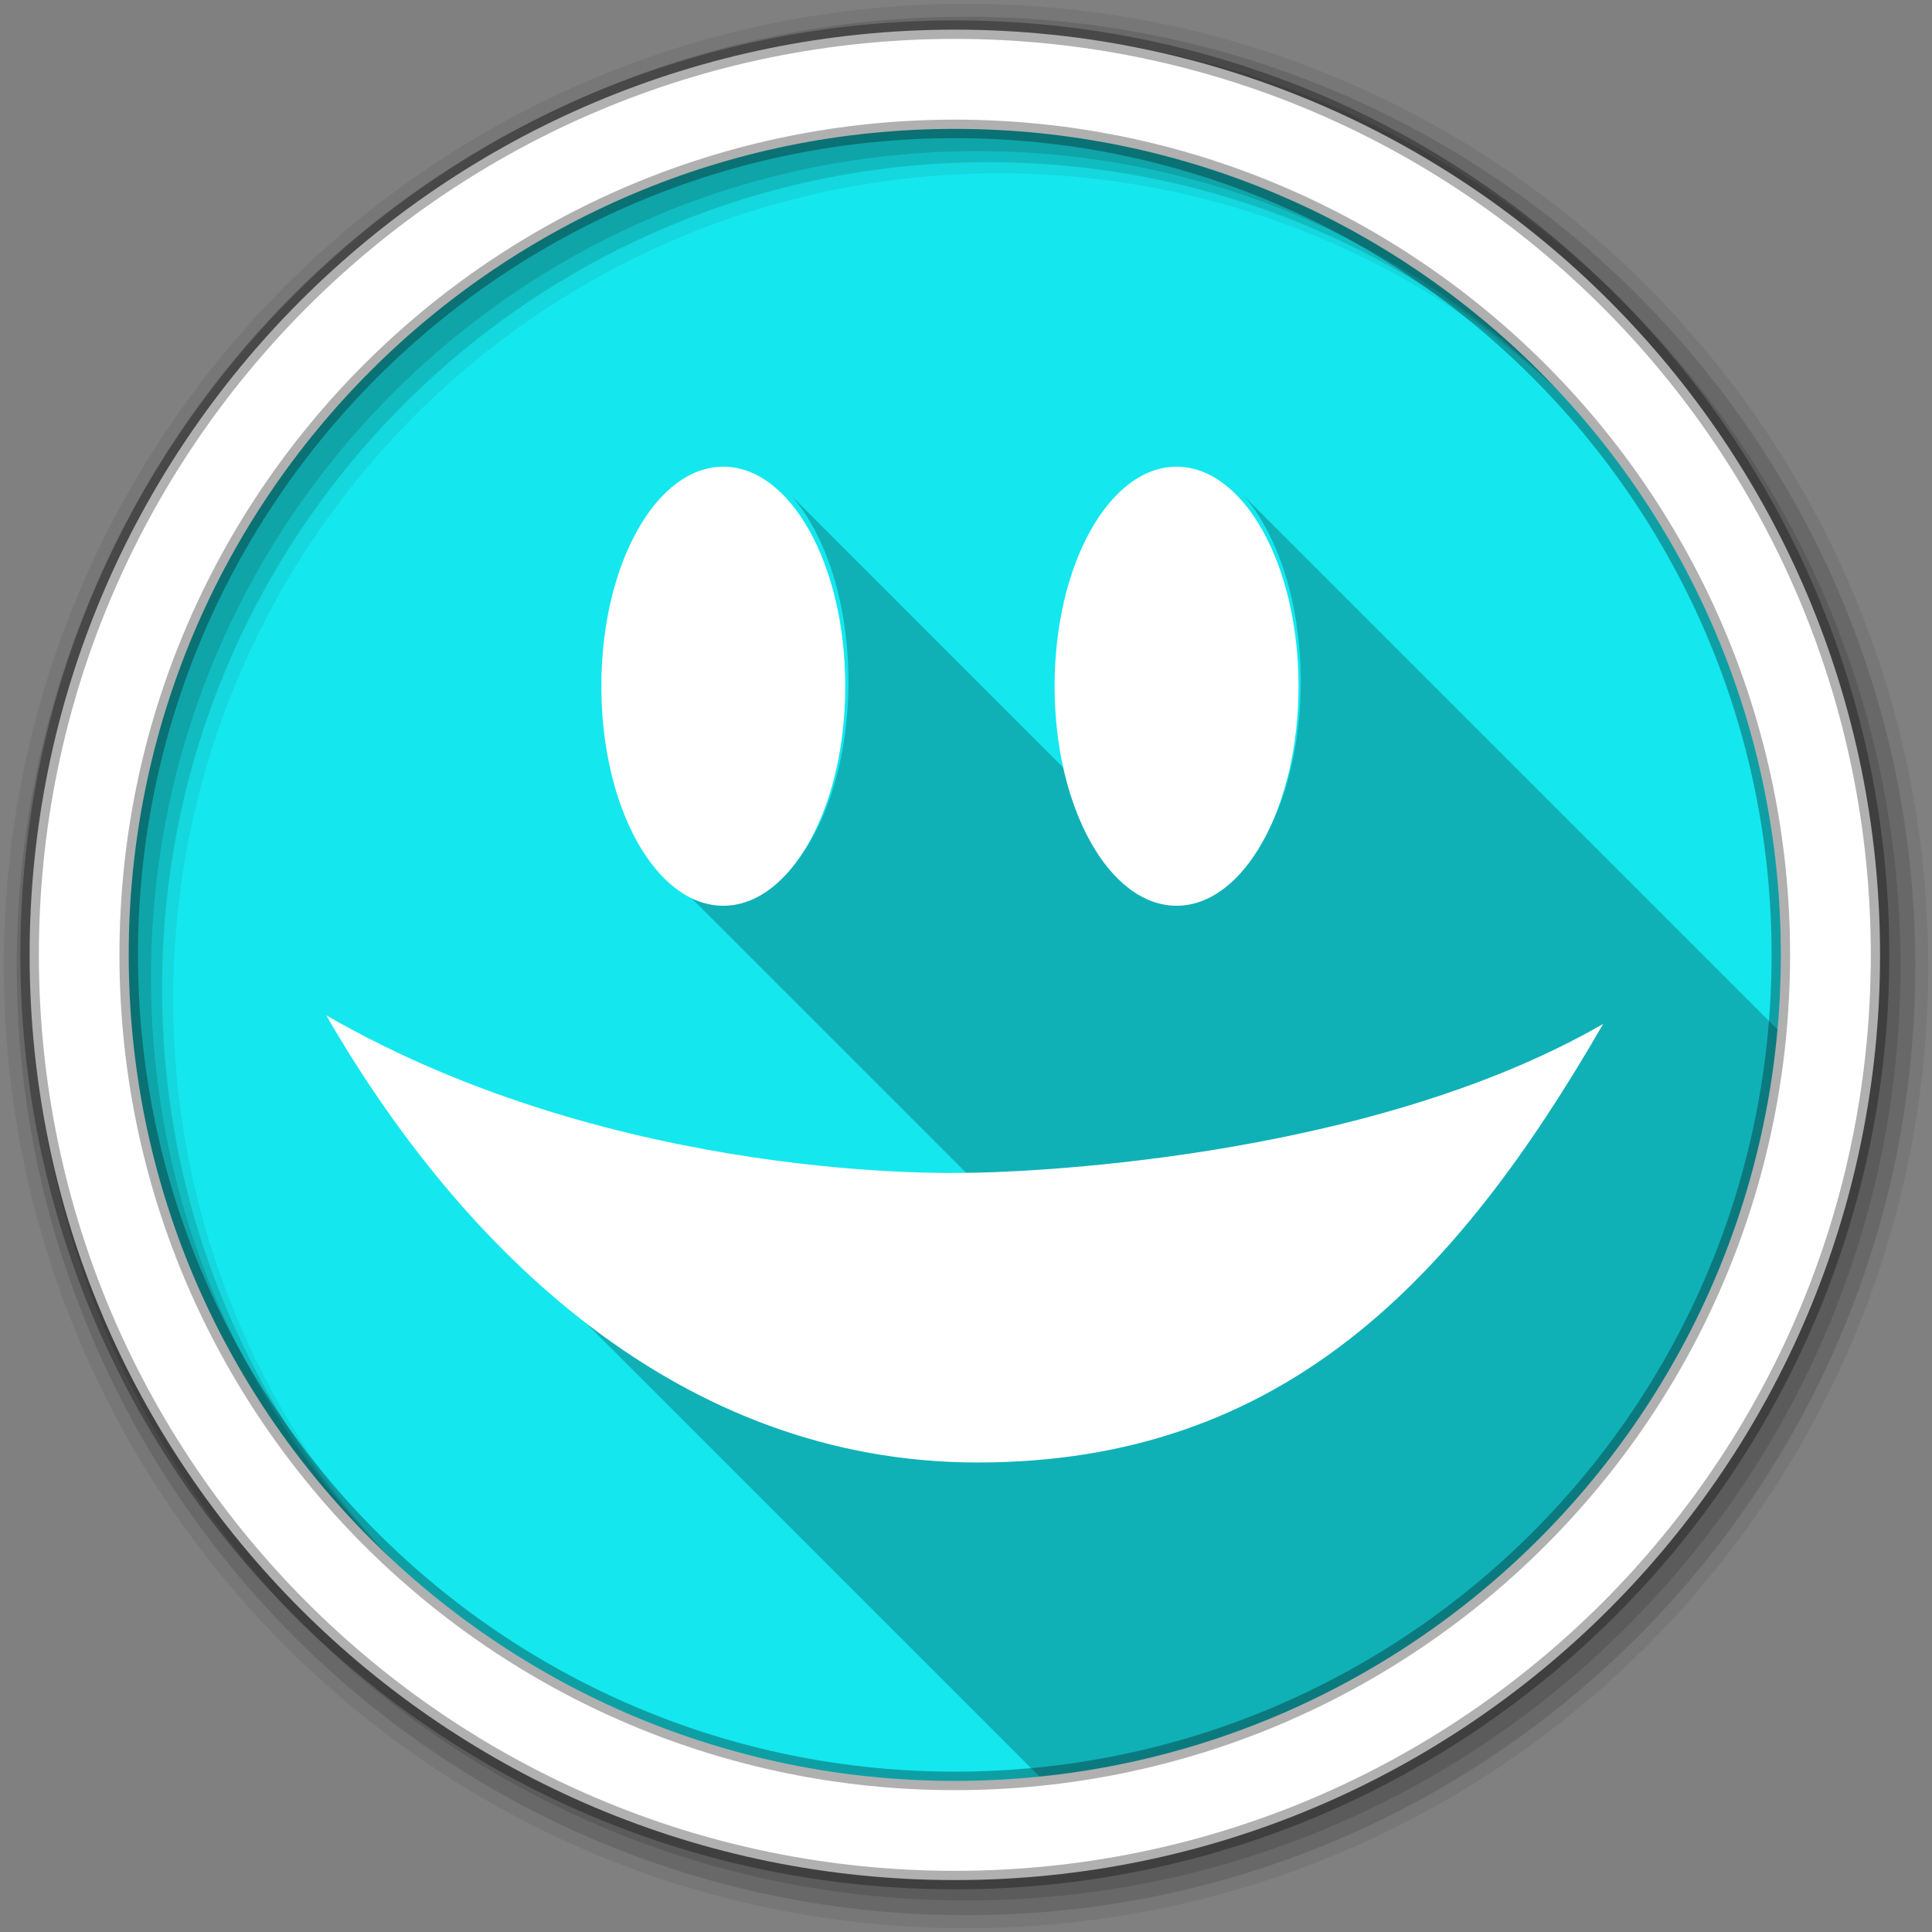 <?xml version="1.0" encoding="UTF-8" standalone="no"?>
<svg xmlns="http://www.w3.org/2000/svg" height="512" viewBox="0 0 512 512" width="512" version="1.1">
 <rect x="0" y="0" width="512" height="512" fill="#808080" stroke="none"/>
 <path id="path4" d="m479.56 256a223.57 223.57 0 0 1 -447.13 0 223.57 223.57 0 1 1 447.13 0" fill-rule="evenodd" fill="#15E7EE"/>
 <path id="path6" fill-opacity="0.235" d="m209.69 131.33c9.08 10.263 15.16 28.448 15.16 49.32 0 32.33-14.543 58.2-32.33 58.2-5.997 0-10.203-2.029-14.359-6.729v0.798c38.37 38.38 75.02 75.01 112.17 112.17-38.784 4.967-87.24 0.425-155.53-14.949l147.48 147.48c100.17-22.523 181.39-91.48 201.18-192.38l-153.91-153.91c9.08 10.263 15.16 28.448 15.16 49.32 0 29.676-12.262 53.9-28.03 57.681z"/>
 <g id="g8" transform="translate(0,-540.36)" fill-rule="evenodd">
  <path id="path10" fill-opacity="0.067" d="m256 541.36c-140.83 0-255 114.17-255 255s114.17 255 255 255 255-114.17 255-255-114.17-255-255-255m8.827 44.931c120.9 0 218.9 98 218.9 218.9s-98 218.9-218.9 218.9-218.93-98-218.93-218.9 98.03-218.9 218.93-218.9"/>
  <g id="g12" fill-opacity="0.129">
   <path id="path14" d="m256 544.79c-138.94 0-251.57 112.63-251.57 251.57s112.63 251.54 251.57 251.54 251.57-112.6 251.57-251.54-112.63-251.57-251.57-251.57m5.885 38.556c120.9 0 218.9 98 218.9 218.9s-98 218.9-218.9 218.9-218.93-98-218.93-218.9 98.03-218.9 218.93-218.9"/>
   <path id="path16" d="m256 548.72c-136.77 0-247.64 110.87-247.64 247.64s110.87 247.64 247.64 247.64 247.64-110.87 247.64-247.64-110.87-247.64-247.64-247.64m2.942 31.691c120.9 0 218.9 98 218.9 218.9s-98 218.9-218.9 218.9-218.93-98-218.93-218.9 98.03-218.9 218.93-218.9"/>
  </g>
  <path id="path18" d="m253.04 548.22c-135.42 0-245.19 109.78-245.19 245.19 0 135.42 109.78 245.19 245.19 245.19 135.42 0 245.19-109.78 245.19-245.19 0-135.42-109.78-245.19-245.19-245.19zm0 26.297c120.9 0 218.9 98 218.9 218.9s-98 218.9-218.9 218.9-218.93-98-218.93-218.9 98.03-218.9 218.93-218.9z" stroke-opacity="0.31" stroke="#000" stroke-width="4.904" fill="#fff"/>
 </g>
 <g id="g66" transform="matrix(.826 0 0 .826 -820.17 -786.59)" fill="#fff">
  <path id="path68" d="m1507.3 1280.8c-47.22 81.78-102.43 140.71-200.71 140.71-95.48 0-165.36-67.93-208.99-143.48 93.6 54.04 202.8 50.54 204.84 50.54 14.898 0 128.04-3.423 204.85-47.771"/>
  <g id="g70" transform="matrix(15.652 0 0 15.652 929.21 942.43)">
   <path id="path72" d="m21.398 14.696c0 2.5-1.125 4.5-2.5 4.5s-2.5-2-2.5-4.5 1.125-4.5 2.5-4.5 2.5 2 2.5 4.5"/>
   <path id="path74" d="m30.689 14.696c0 2.5-1.125 4.5-2.5 4.5s-2.5-2-2.5-4.5 1.125-4.5 2.5-4.5 2.5 2 2.5 4.5"/>
  </g>
 </g>
</svg>
